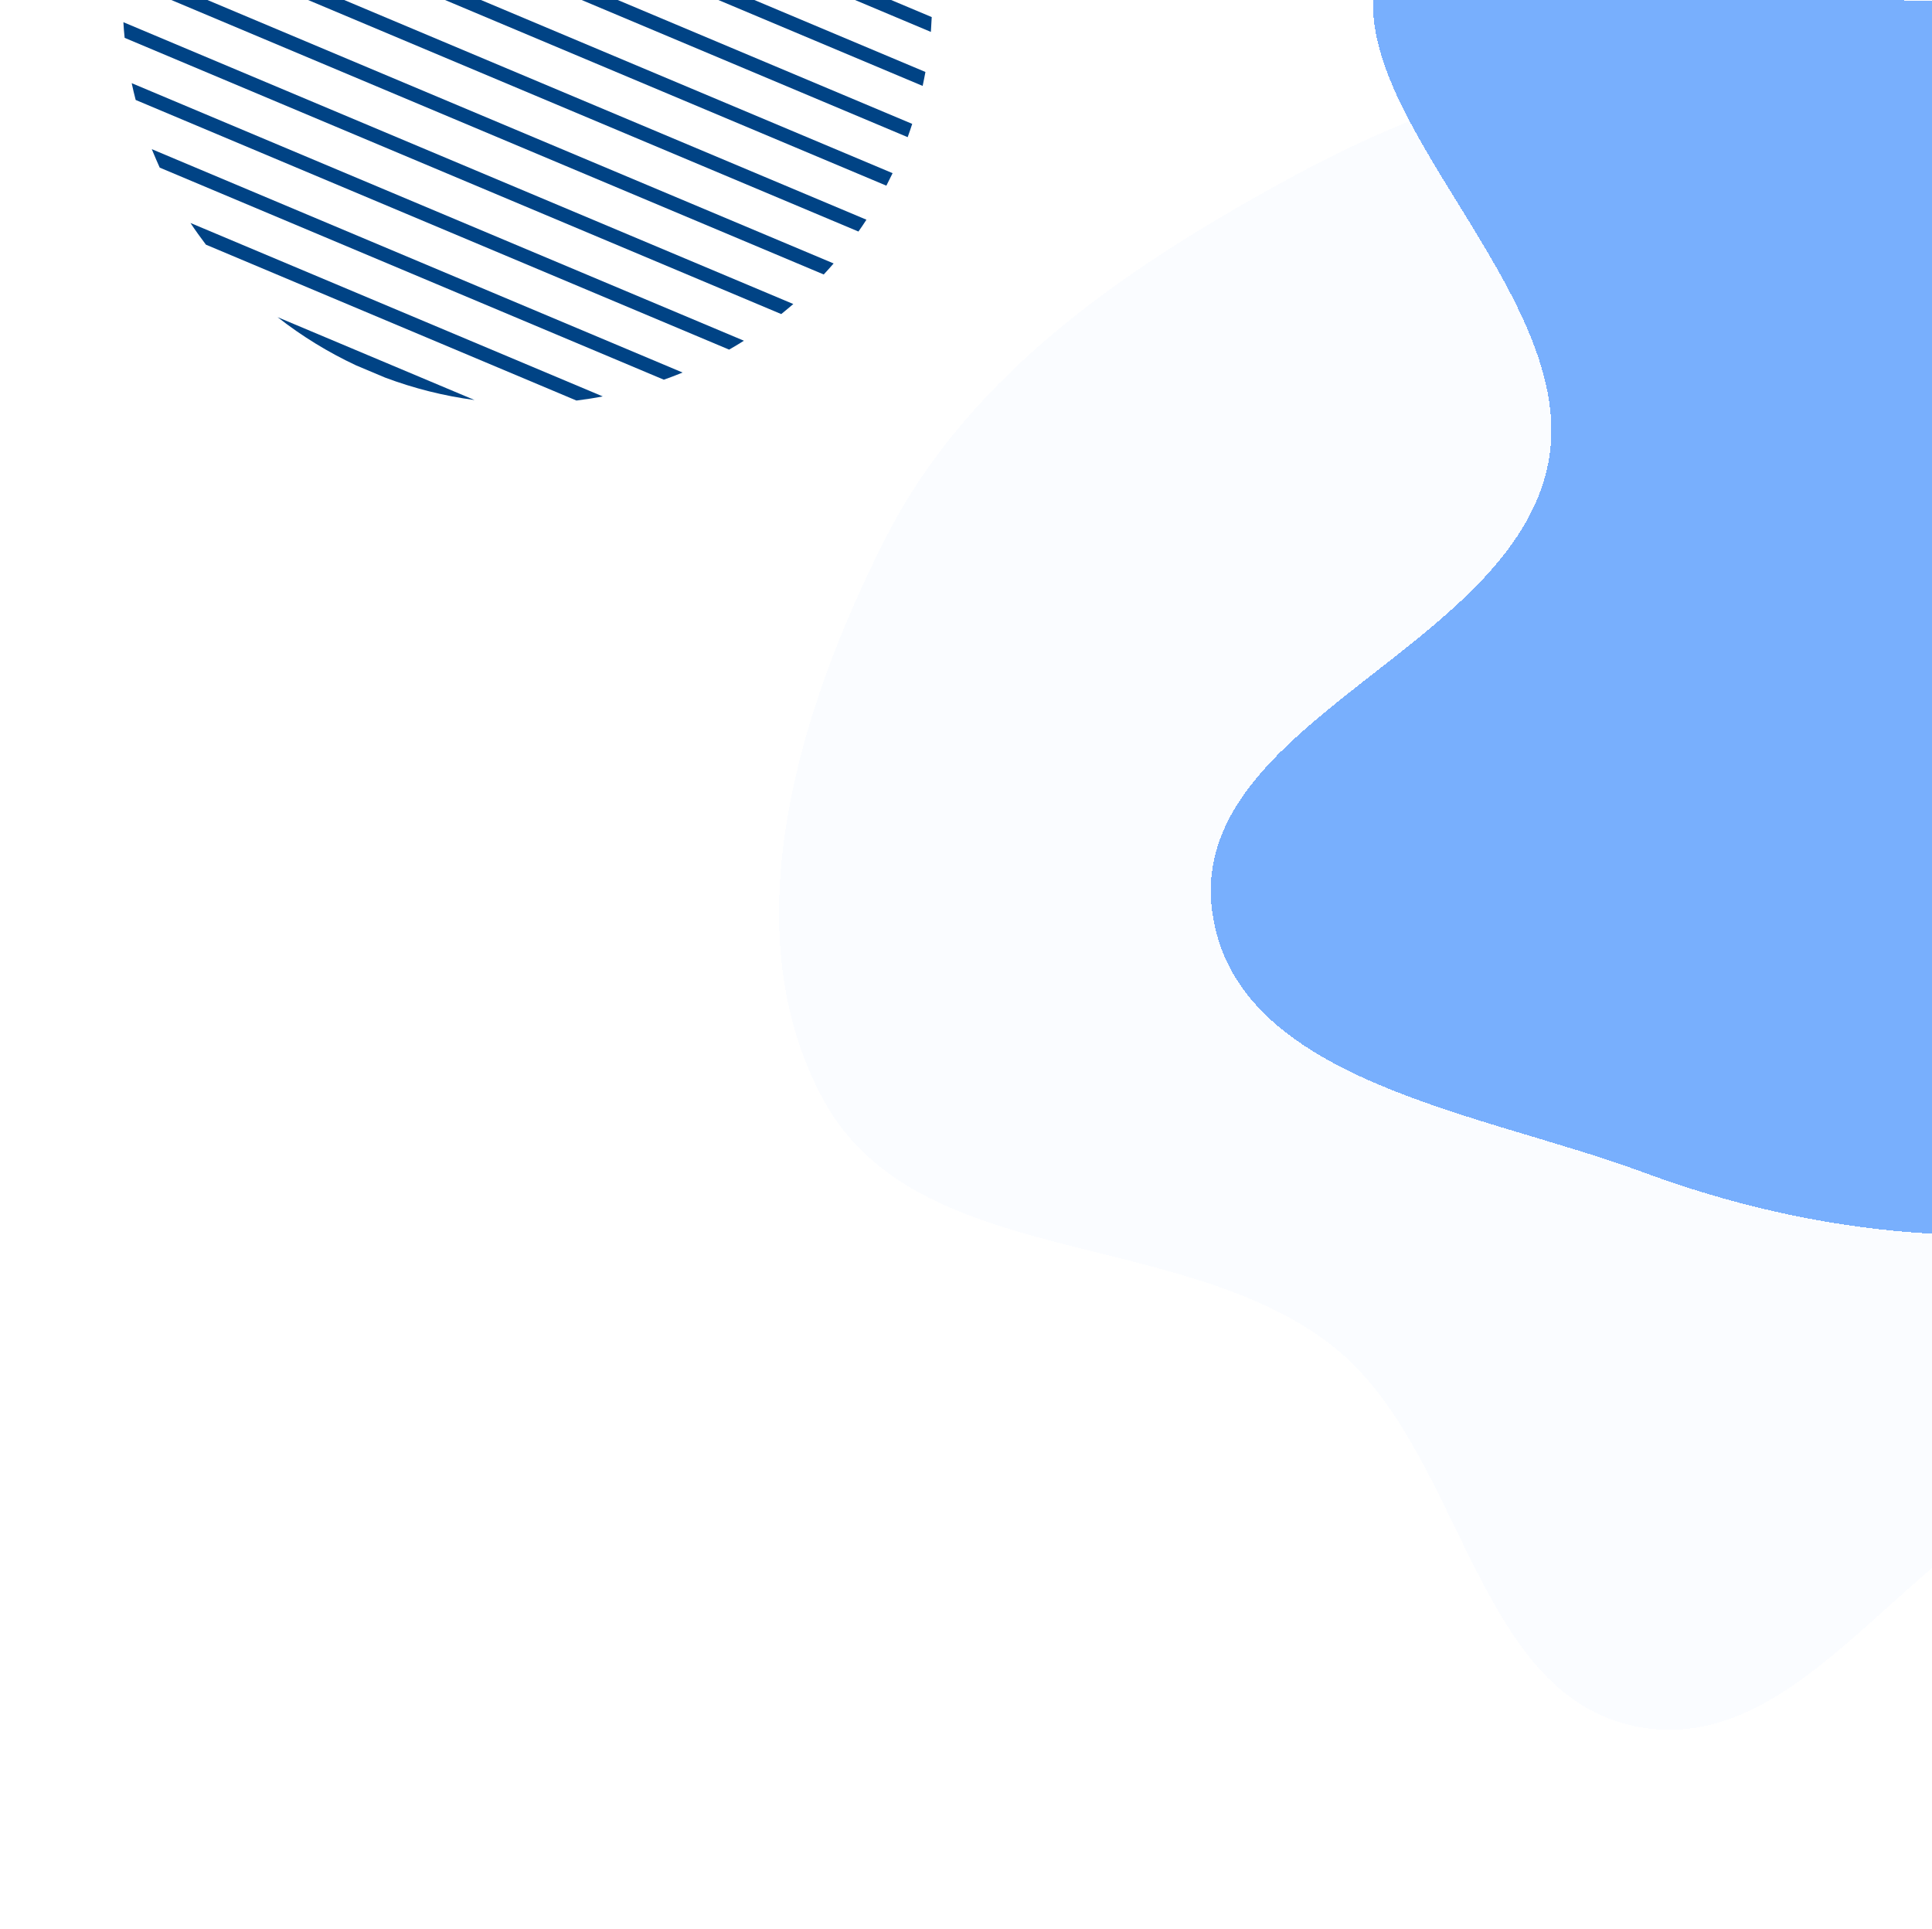 <svg width="687" height="686" viewBox="0 0 687 686" fill="none" xmlns="http://www.w3.org/2000/svg">
<g filter="url(#filter0_d_146_184)">
<path fill-rule="evenodd" clip-rule="evenodd" d="M911.477 378.223C869.874 413.466 814.653 424.113 760.436 429.538C707.746 434.811 656.554 427.08 606.938 408.696C549.634 387.465 462.038 376.612 454.03 316.011C445.112 248.524 560.799 223.27 573.595 156.369C586.304 89.927 478.947 18.664 521.043 -34.34C560.35 -83.832 640.753 -9.524 703.873 -7.667C751.878 -6.254 803.524 -51.537 843.409 -24.856C883.83 2.184 858.601 69.746 882.722 111.975C910.402 160.435 985.267 178.48 991.263 233.997C997.305 289.936 954.457 341.813 911.477 378.223Z" fill="#3F8EFC" fill-opacity="0.7" shape-rendering="crispEdges"/>
</g>
<g filter="url(#filter1_d_146_184)">
<path fill-rule="evenodd" clip-rule="evenodd" d="M324.066 148.049C354.403 88.644 411.713 50.579 470.353 18.883C527.341 -11.922 588.773 -27.341 653.449 -29.993C728.147 -33.056 832.142 -62.123 869.766 2.504C911.664 74.476 792.992 157.549 810.103 239.1C827.097 320.094 981.892 349.896 959.376 429.582C938.352 503.988 812.544 458.034 740.421 485.71C685.567 506.759 648.629 582.233 591.022 570.929C532.642 559.473 529.252 471.31 482.107 435.02C428.005 393.375 334.987 408.319 302.033 348.481C268.828 288.188 292.725 209.42 324.066 148.049Z" fill="#87BFFF" fill-opacity="0.04" shape-rendering="crispEdges"/>
</g>
<path d="M168.742 142.237L98.698 112.771C107.348 119.546 116.732 125.286 126.608 129.913L136.971 134.273C147.185 138.097 157.85 140.791 168.742 142.237Z" fill="#004385"/>
<path d="M214.334 140.956L67.733 79.285C69.48 81.937 71.322 84.479 73.225 86.997L204.98 142.423C208.11 142.022 211.216 141.561 214.334 140.956Z" fill="#004385"/>
<path d="M241.881 132.806C242.152 132.695 242.452 132.573 242.722 132.463L53.982 53.04C54.092 53.31 54.215 53.611 54.325 53.881C55.121 55.834 55.965 57.732 56.797 59.601L236.051 135.008C238.011 134.314 239.958 133.59 241.881 132.806Z" fill="#004385"/>
<path d="M264.531 121.152L46.829 29.571C47.258 31.568 47.73 33.584 48.249 35.544L259.268 124.314C261.033 123.314 262.803 122.242 264.531 121.152Z" fill="#004385"/>
<path d="M282.092 108.103L43.876 7.893C43.967 9.748 44.13 11.608 44.323 13.457L277.801 111.675C279.246 110.49 280.69 109.306 282.092 108.103Z" fill="#004385"/>
<path d="M296.426 93.674L44.126 -12.462C43.993 -10.726 43.872 -8.96 43.782 -7.206L292.91 97.596C294.1 96.304 295.291 95.013 296.426 93.674Z" fill="#004385"/>
<path d="M308.096 78.122L47.082 -31.679C46.708 -30.02 46.363 -28.373 46.061 -26.708L305.256 82.328C306.235 80.948 307.171 79.55 308.096 78.122Z" fill="#004385"/>
<path d="M317.397 61.574L52.449 -49.882C51.893 -48.324 51.337 -46.765 50.824 -45.189L315.179 66.018C315.916 64.561 316.671 63.061 317.397 61.574Z" fill="#004385"/>
<path d="M324.371 44.048L60.059 -67.141C59.291 -65.672 58.536 -64.173 57.811 -62.686L322.758 48.77C323.314 47.212 323.87 45.654 324.371 44.048Z" fill="#004385"/>
<path d="M329.074 25.591L69.964 -83.409C68.985 -82.029 68.048 -80.631 67.124 -79.203L328.083 30.551C328.428 28.903 328.772 27.256 329.074 25.591Z" fill="#004385"/>
<path d="M331.311 6.072L82.394 -98.641C81.204 -97.349 80.013 -96.058 78.878 -94.719L331.009 11.346C331.13 9.58 331.22 7.826 331.311 6.072Z" fill="#004385"/>
<path d="M330.757 -14.621L97.532 -112.733C96.076 -111.578 94.644 -110.363 93.242 -109.161L331.204 -9.057C331.113 -10.912 330.95 -12.773 330.757 -14.621Z" fill="#004385"/>
<path d="M326.777 -36.756L116.139 -125.366C114.344 -124.354 112.574 -123.281 110.846 -122.191L328.209 -30.753C327.78 -32.75 327.309 -34.765 326.777 -36.756Z" fill="#004385"/>
<path d="M320.793 -54.781C319.948 -56.854 319.055 -58.872 318.144 -60.848L139.44 -136.024C137.36 -135.281 135.292 -134.508 133.249 -133.675C133.069 -133.602 132.919 -133.54 132.739 -133.467L321.002 -54.27C320.91 -54.408 320.867 -54.6 320.793 -54.781Z" fill="#004385"/>
<defs>
<filter id="filter0_d_146_184" x="386.54" y="-87.314" width="626.295" height="570.475" filterUnits="userSpaceOnUse" color-interpolation-filters="sRGB">
<feFlood flood-opacity="0" result="BackgroundImageFix"/>
<feColorMatrix in="SourceAlpha" type="matrix" values="0 0 0 0 0 0 0 0 0 0 0 0 0 0 0 0 0 0 127 0" result="hardAlpha"/>
<feOffset dx="-23" dy="8"/>
<feGaussianBlur stdDeviation="22"/>
<feComposite in2="hardAlpha" operator="out"/>
<feColorMatrix type="matrix" values="0 0 0 0 0 0 0 0 0 0.263 0 0 0 0 0.522 0 0 0 0.13 0"/>
<feBlend mode="normal" in2="BackgroundImageFix" result="effect1_dropShadow_146_184"/>
<feBlend mode="normal" in="SourceGraphic" in2="effect1_dropShadow_146_184" result="shape"/>
</filter>
<filter id="filter1_d_146_184" x="233.015" y="-40.145" width="763.594" height="699.221" filterUnits="userSpaceOnUse" color-interpolation-filters="sRGB">
<feFlood flood-opacity="0" result="BackgroundImageFix"/>
<feColorMatrix in="SourceAlpha" type="matrix" values="0 0 0 0 0 0 0 0 0 0 0 0 0 0 0 0 0 0 127 0" result="hardAlpha"/>
<feOffset dx="-9" dy="43"/>
<feGaussianBlur stdDeviation="22"/>
<feComposite in2="hardAlpha" operator="out"/>
<feColorMatrix type="matrix" values="0 0 0 0 0 0 0 0 0 0.263 0 0 0 0 0.522 0 0 0 0.13 0"/>
<feBlend mode="normal" in2="BackgroundImageFix" result="effect1_dropShadow_146_184"/>
<feBlend mode="normal" in="SourceGraphic" in2="effect1_dropShadow_146_184" result="shape"/>
</filter>
</defs>
</svg>
